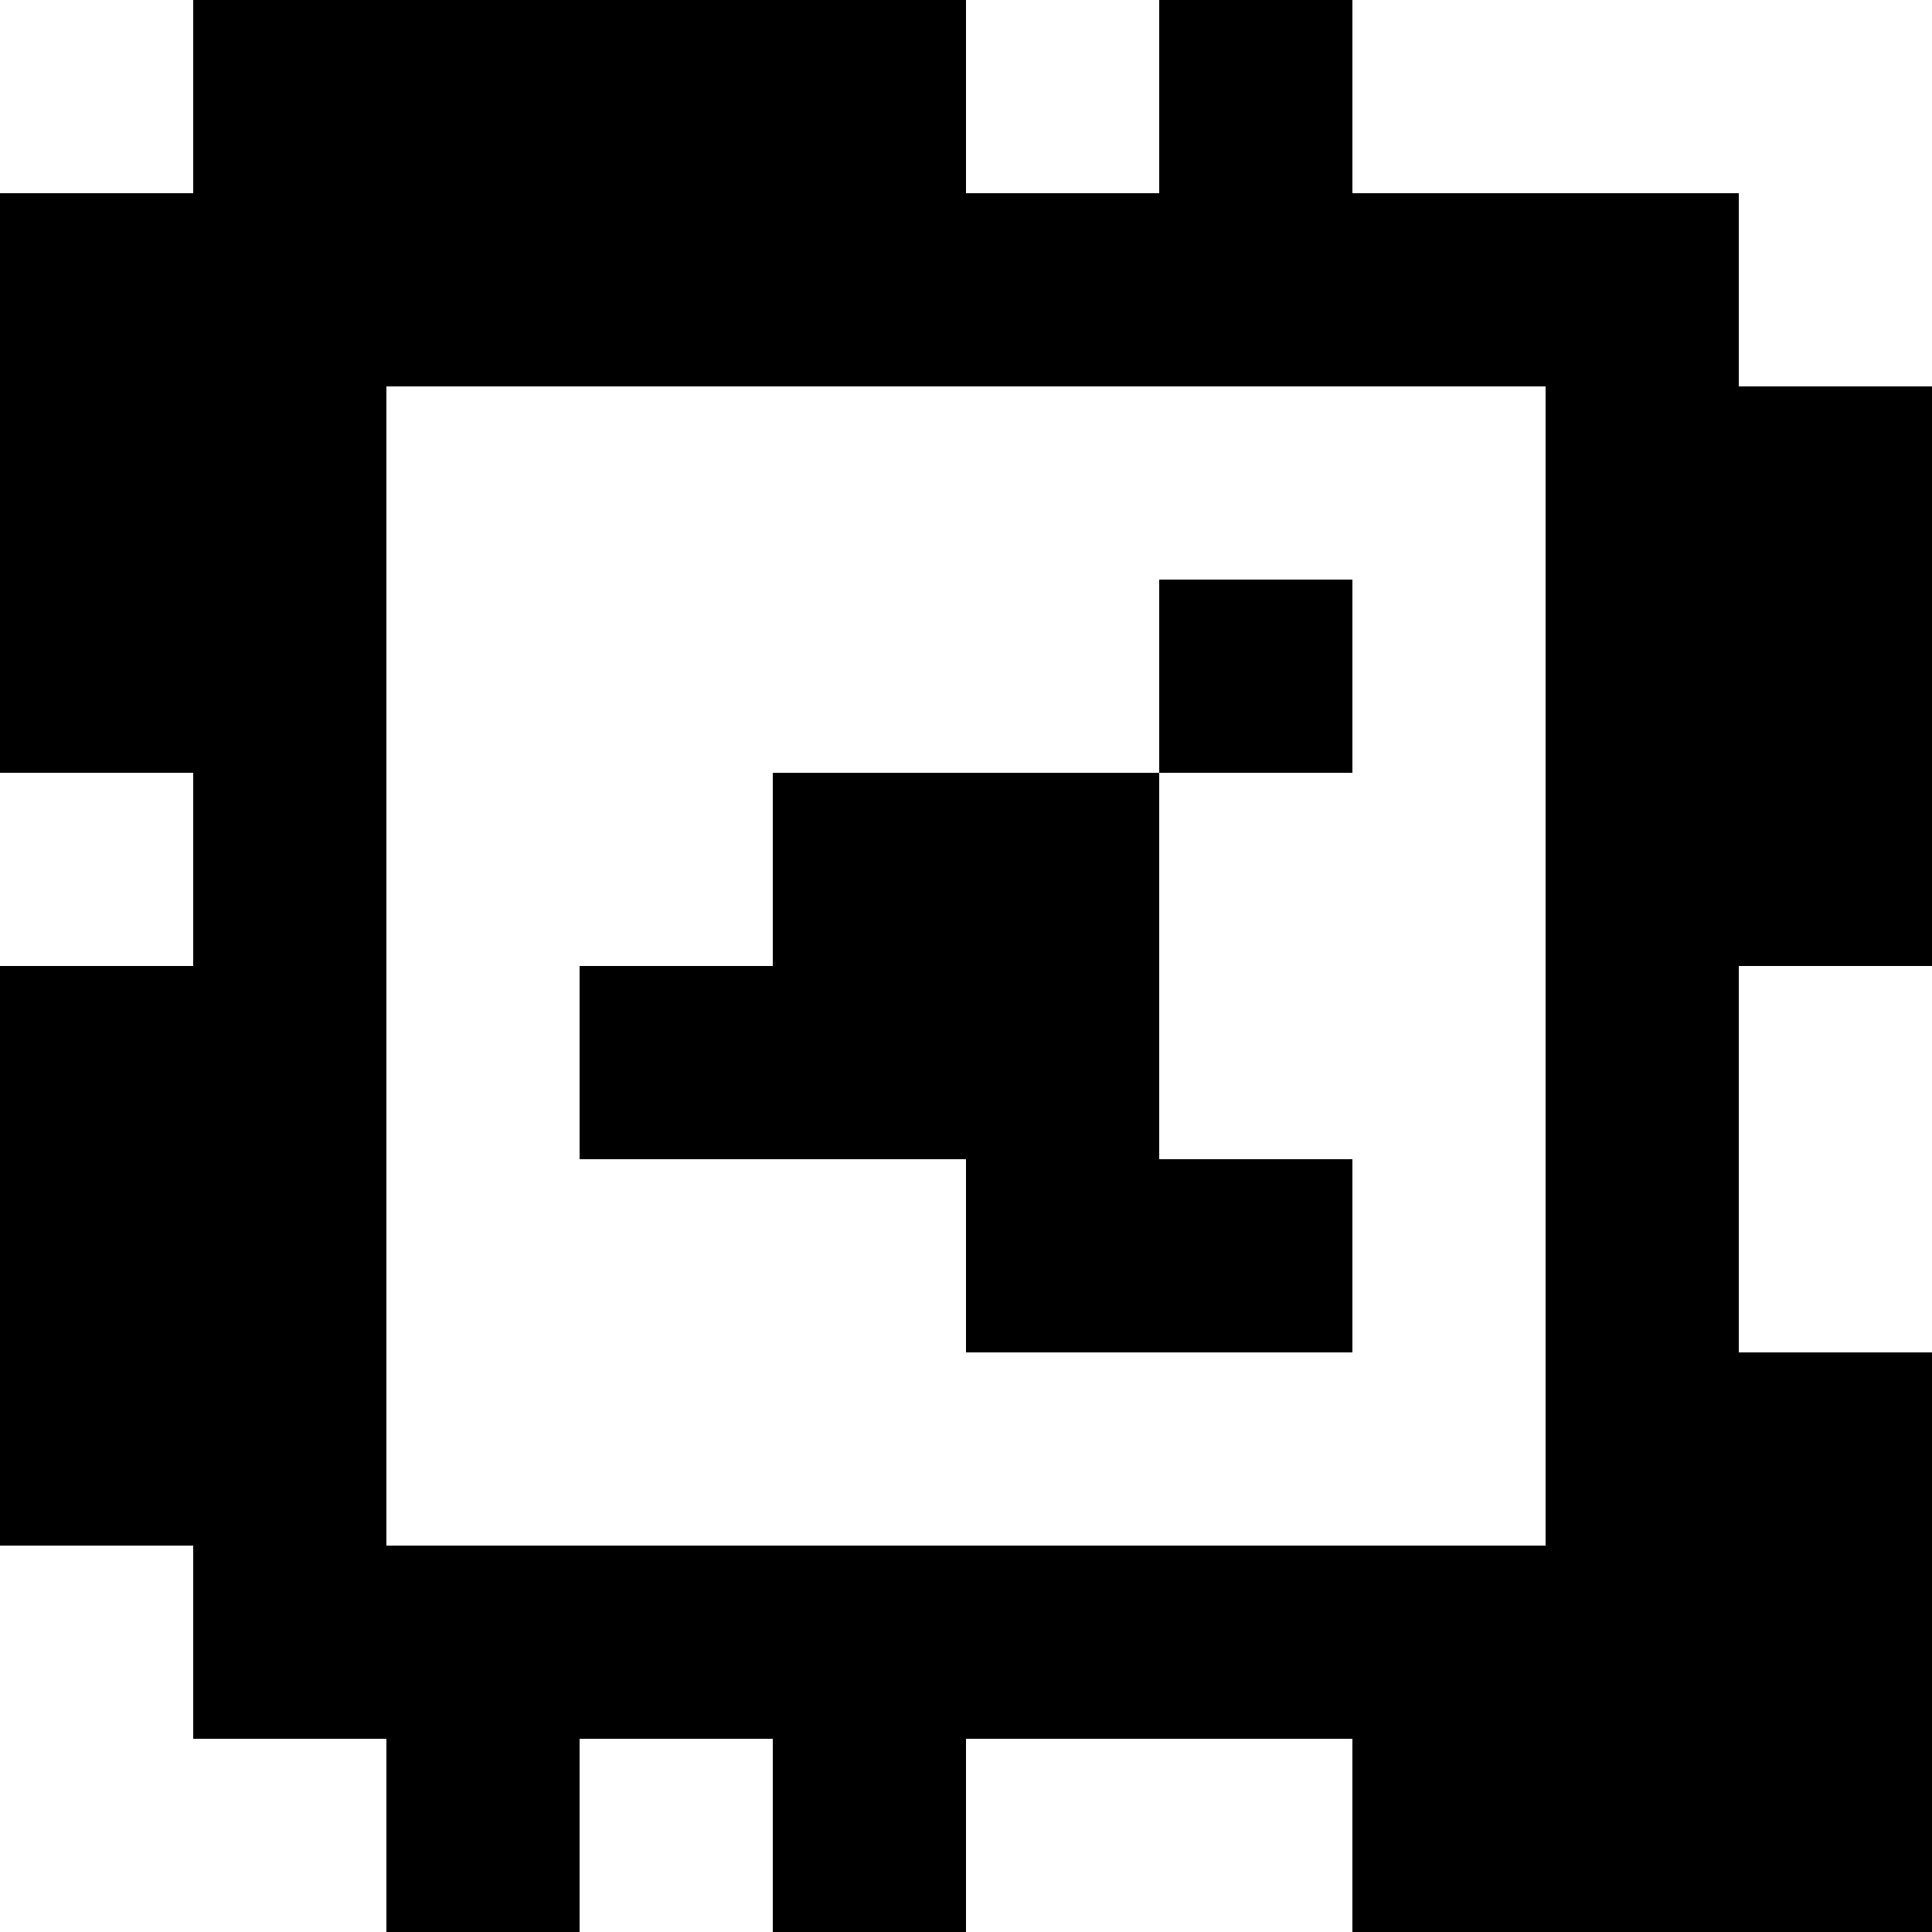 <?xml version="1.0" standalone="yes"?>
<svg xmlns="http://www.w3.org/2000/svg" width="100" height="100">
<rect width="100%" height="100%" fill="#808080" stroke="none"/>
<path style="fill:#ffffff; stroke:none;" d="M0 0L0 10L10 10L10 0L0 0z"/>
<path style="fill:#000000; stroke:none;" d="M10 0L10 10L0 10L0 40L10 40L10 50L0 50L0 80L10 80L10 90L20 90L20 100L30 100L30 90L40 90L40 100L50 100L50 90L70 90L70 100L100 100L100 70L90 70L90 50L100 50L100 20L90 20L90 10L70 10L70 0L60 0L60 10L50 10L50 0L10 0z"/>
<path style="fill:#ffffff; stroke:none;" d="M50 0L50 10L60 10L60 0L50 0M70 0L70 10L90 10L90 20L100 20L100 0L70 0M20 20L20 80L80 80L80 20L20 20z"/>
<path style="fill:#000000; stroke:none;" d="M60 30L60 40L40 40L40 50L30 50L30 60L50 60L50 70L70 70L70 60L60 60L60 40L70 40L70 30L60 30z"/>
<path style="fill:#ffffff; stroke:none;" d="M0 40L0 50L10 50L10 40L0 40M90 50L90 70L100 70L100 50L90 50M0 80L0 100L20 100L20 90L10 90L10 80L0 80M30 90L30 100L40 100L40 90L30 90M50 90L50 100L70 100L70 90L50 90z"/>
</svg>
